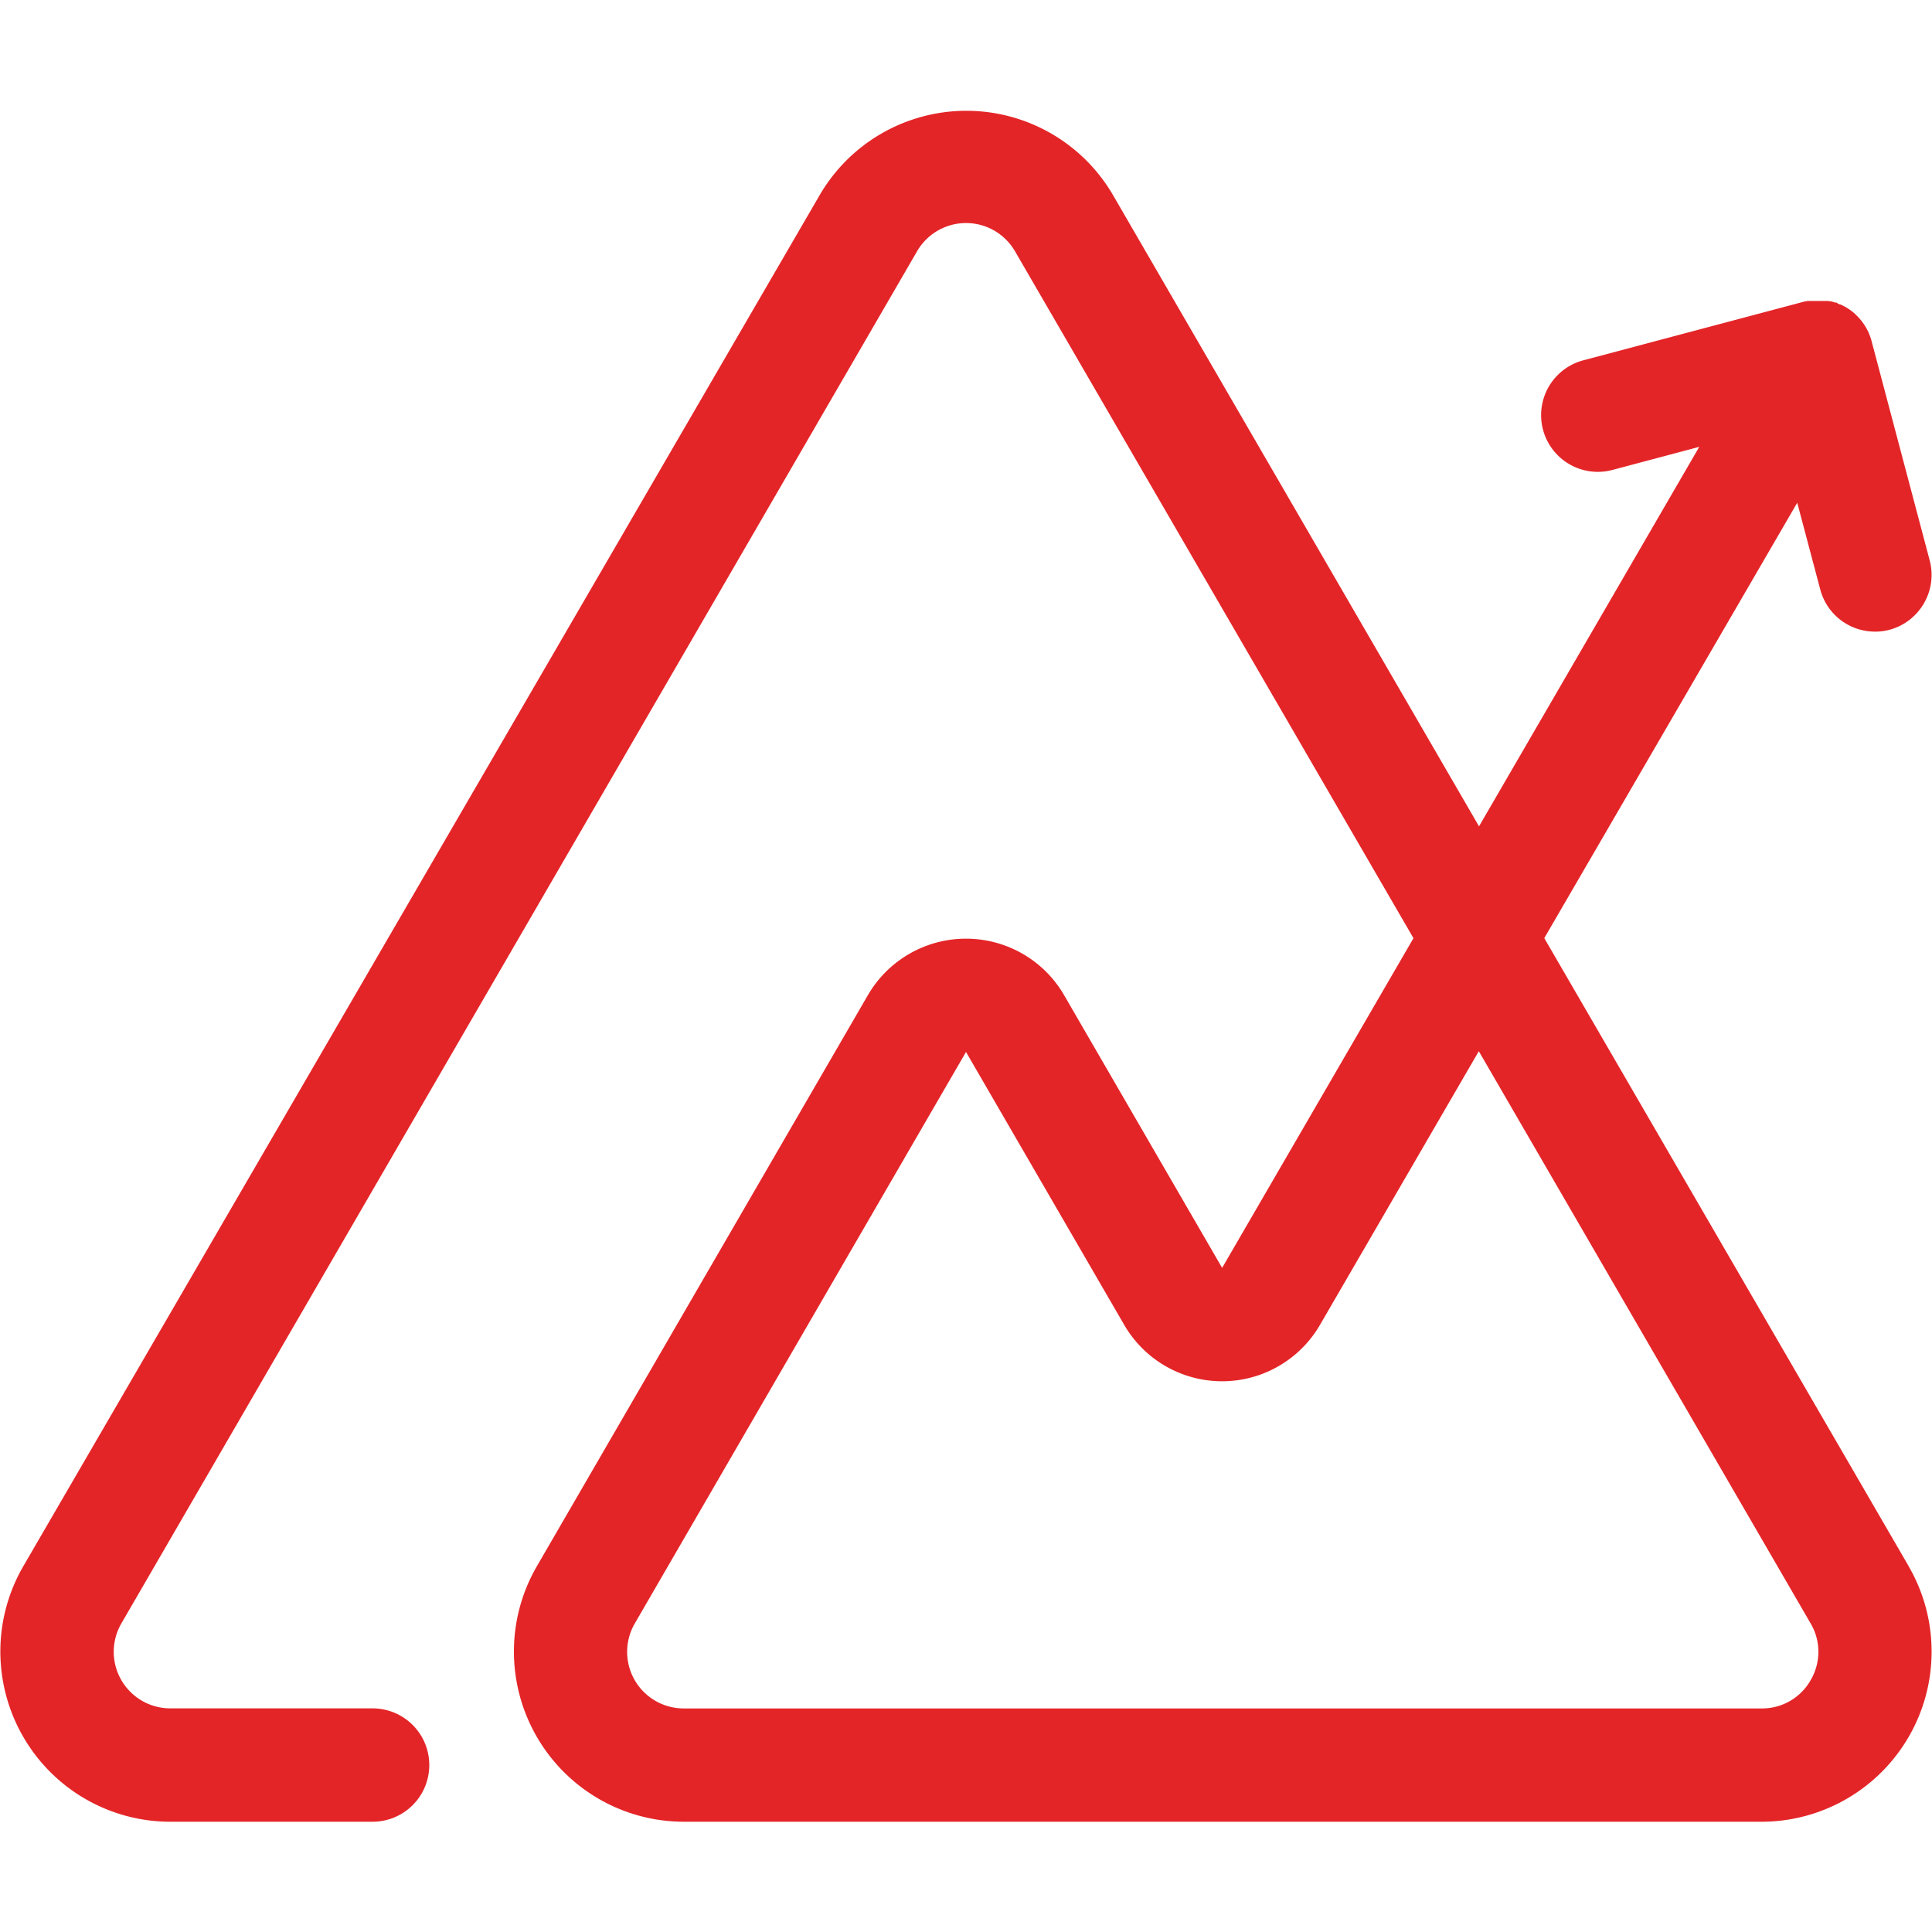 <?xml version="1.0" ?>
<svg xmlns="http://www.w3.org/2000/svg" viewBox="0 0 28 28">
	<style>
    .J {
        fill: #e42528
    }
    </style>
	<g name="analytics" class="E J">
		<path d="M27.664 22.702l-5.283-9.106 3.666-6.31.334 1.259a.82.82 0 0 0 .793.609c.071.001.142-.009.211-.027.435-.118.695-.563.583-1l-.843-3.181a.8.8 0 0 0-.216-.372l-.028-.028c-.062-.055-.132-.1-.208-.133h-.007l-.031-.013-.014-.014H26.6l-.019-.006-.02-.006-.019-.006h-.02l-.022-.006h-.061-.239c-.008 0-.017.002-.024.006h-.017l-.041.011-3.172.843a.82.82 0 1 0 .422 1.589l1.259-.335-3.192 5.5-5.3-9.141a2.46 2.46 0 0 0-4.26 0L.336 22.702c-.441.763-.441 1.702-.001 2.466s1.254 1.234 2.134 1.234H5.4a.82.82 0 1 0 0-1.643H2.469a.82.82 0 0 1-.709-1.233L13.289 3.645a.82.82 0 0 1 1.423 0l5.773 9.952-2.773 4.778-2.291-3.954c-.294-.506-.835-.817-1.421-.817s-1.126.311-1.421.817l-4.8 8.281c-.441.763-.441 1.702-.001 2.466s1.254 1.234 2.134 1.234h15.619c.881-.001 1.694-.472 2.134-1.235s.439-1.703-.002-2.465m-1.421 1.647c-.144.256-.417.414-.711.411H9.908a.82.82 0 0 1-.708-1.232l4.8-8.282 2.291 3.952a1.64 1.64 0 0 0 2.841 0l2.3-3.963 4.809 8.293c.15.253.15.569 0 .822z"/>
	</g>
</svg>